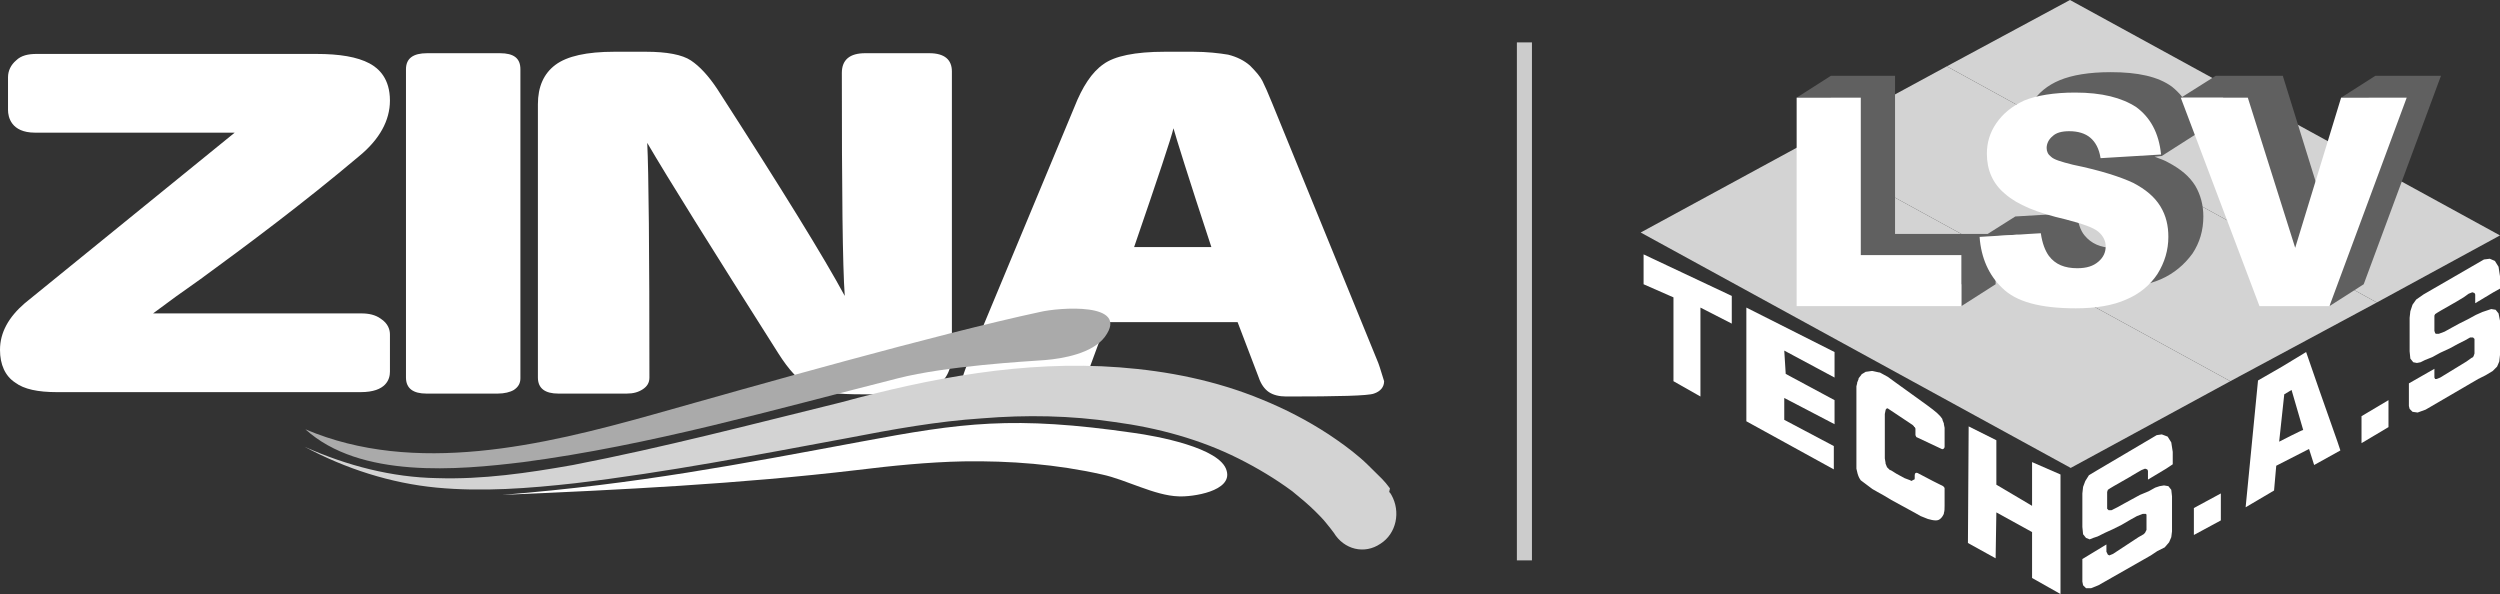 <?xml version="1.0" encoding="utf-8"?>
<!-- Generator: Adobe Illustrator 25.0.1, SVG Export Plug-In . SVG Version: 6.00 Build 0)  -->
<svg version="1.1" id="Layer_1" xmlns:xodm="http://www.corel.com/coreldraw/odm/2003"
	 xmlns="http://www.w3.org/2000/svg" xmlns:xlink="http://www.w3.org/1999/xlink" x="0px" y="0px" viewBox="0 0 343 81.5"
	 style="enable-background:new 0 0 343 81.5;" xml:space="preserve">
<rect x="0" y="0" width="343" height="81.5" fill="#333333" stroke="none"/>
<style type="text/css">
	.st0{fill:#0C1638;}
	.st1{fill:#1052A3;}
	.st2{fill:#D41B2B;}
	.st3{fill-rule:evenodd;clip-rule:evenodd;fill:#CCCCCC;stroke:#CCCCCC;stroke-width:0.567;stroke-miterlimit:10;}
	.st4{fill-rule:evenodd;clip-rule:evenodd;fill:#4BAEDD;}
	.st5{fill-rule:evenodd;clip-rule:evenodd;fill:#3087C9;}
	.st6{fill-rule:evenodd;clip-rule:evenodd;fill:#2B99C9;}
	.st7{fill-rule:evenodd;clip-rule:evenodd;fill:#276B9E;}
	.st8{fill:#1D3049;}
	.st9{fill:#276B9E;}
	.st10{fill:#FFFFFF;}
	.st11{fill:#D3D3D3;}
	.st12{fill:#AAAAAA;}
	.st13{fill-rule:evenodd;clip-rule:evenodd;fill:#D3D3D3;}
	.st14{fill-rule:evenodd;clip-rule:evenodd;fill:#FFFFFF;}
	.st15{fill:#606060;}
</style>
<g id="Capa_x0020_1">
	<g id="_2712199578576">
		<path class="st10" d="M71.4,9.5v42.4c0,0.7-0.3,1.2-0.9,1.6C70,53.8,69.2,54,68.3,54h-9.8c-1.8,0-2.8-0.7-2.8-2.2V9.5
			c0-1.5,1-2.2,2.9-2.2h10C70.5,7.3,71.4,8,71.4,9.5z"/>
		<path class="st10" d="M53.5,45.9V51c0,1-0.5,2.8-4,2.8H7.8c-2.6,0-4.5-0.4-5.7-1.3C0.7,51.6,0,50,0,48c0-2.4,1.2-4.5,3.4-6.4
			l28.8-23.4H4.8c-3.3,0-3.7-2.2-3.7-3.1v-4.5c0-0.9,0.4-1.7,1.1-2.3C2.9,7.6,3.9,7.4,5,7.4h38.4c3.2,0,5.6,0.4,7.3,1.3
			c1.3,0.7,2.8,2.1,2.8,5.1c0,2.7-1.4,5.3-4.2,7.6c-7.7,6.5-15.5,12.3-21.8,16.9C25.2,39.9,23,41.5,21,43h28.6c1,0,1.9,0.2,2.6,0.7
			C53.3,44.4,53.5,45.3,53.5,45.9L53.5,45.9z"/>
		<path class="st10" d="M130.6,9.8v38.6c0,2.3-0.8,3.9-2.4,4.7c-1.6,0.8-3.8,1-6.5,1h-3.4c-3.2,0-5.6-0.2-7.1-1
			c-1.6-0.8-3-2.4-4.4-4.6c-9.2-14.5-15.2-24.1-18-28.9c0.2,4,0.3,14.8,0.3,32.2c0,0.7-0.3,1.2-0.9,1.6C87.6,53.8,86.9,54,86,54
			h-9.4c-1.8,0-2.8-0.7-2.8-2.2V14.3c0-2.4,0.8-4.2,2.4-5.4c1.6-1.2,4.3-1.8,8.1-1.8h4.3c2.9,0,5,0.4,6.2,1.2
			c1.2,0.8,2.4,2.1,3.6,3.9c8.9,13.8,14.7,23.2,17.5,28.4c-0.3-4.2-0.4-14.4-0.4-30.6c0-1.8,1.1-2.7,3.2-2.7h8.8
			C129.6,7.3,130.6,8.2,130.6,9.8L130.6,9.8z"/>
		<path class="st10" d="M189.1,49.8l-14.5-35.5c-0.6-1.5-1.1-2.6-1.4-3.2c-0.3-0.6-0.9-1.3-1.7-2.1c-0.8-0.7-1.8-1.2-3-1.5
			c-1.2-0.2-2.9-0.4-4.8-0.4h-3.9c-4.1,0-6.9,0.6-8.4,1.7c-1.6,1.1-2.9,3.1-4,5.9l-14.7,35.3c-0.4,1-0.7,1.8-0.7,2.4
			c0,0.9,0.5,1.4,1.5,1.6c1.4,0.3,5.4,0.4,12.1,0.4c1,0,1.8-0.2,2.2-0.6c0.5-0.4,0.9-1,1.2-2l2.8-7.6h18l2.9,7.6
			c0.3,0.9,0.8,1.6,1.4,2c0.6,0.4,1.4,0.6,2.4,0.6c7.2,0,11.2-0.1,12-0.4c0.9-0.3,1.4-0.9,1.4-1.7C189.6,51.4,189.4,50.6,189.1,49.8
			L189.1,49.8z M155.6,33.9L155.6,33.9c3.3-9.6,5.1-15,5.4-16.3c0.3,1.1,2,6.6,5.2,16.3H155.6z"/>
		<path class="st11" d="M190.7,67c-0.8-1.1-1.4-1.6-2.1-2.3c-0.7-0.7-1.3-1.3-2-1.9c-1.4-1.2-2.8-2.2-4.3-3.2
			c-2.9-1.9-6-3.5-9.2-4.8c-6.3-2.6-12.9-3.9-19.5-4.4c-13.1-1-26.1,1.5-38.2,4.8c-12.2,3-24.4,6.2-36.8,8.6
			c-6.2,1.1-12.4,2-18.6,1.8c-6.2-0.1-12.4-1.7-18.2-4.3c5.6,3,11.8,5,18.1,5.6c6.3,0.6,12.7,0.1,19-0.6c12.6-1.5,25-3.9,37.4-6.2
			c6.2-1.2,12.3-2.3,18.4-2.7c6.1-0.5,12.2-0.4,18.2,0.5c6,0.8,11.8,2.4,17,5c2.6,1.3,5.1,2.8,7.4,4.5c1.1,0.9,2.2,1.8,3.2,2.8
			c0.5,0.5,1,1,1.4,1.5c0.4,0.5,0.9,1.1,1.1,1.4c1.4,2.3,4.2,3,6.4,1.5c2.2-1.4,2.8-4.4,1.5-6.7c-0.1-0.2-0.2-0.3-0.3-0.4L190.7,67
			L190.7,67z"/>
		<path class="st12" d="M41.9,58.9c7.5,6.8,20.9,5.6,29.9,4.5c17.4-2.3,34.4-7.2,51.4-11.5c6.7-1.7,17.4-2.3,20.2-2.5
			c2.4-0.2,6.5-0.9,8.2-3.2c3.5-4.8-6.4-4-8.9-3.4c-14,3-39.4,10.2-53.2,14.1C74.5,61.1,56.9,65.3,41.9,58.9L41.9,58.9z"/>
		<path class="st10" d="M68.9,67.9c18.7-1.5,32.5-4.2,49.2-7.3C132,58,139,57,155.6,59.4c2.9,0.4,11.9,2,12.7,5.2
			c0.8,2.8-4.7,3.6-6.6,3.5c-3.3-0.1-7.2-2.3-10.5-3c-6.2-1.4-12.6-1.9-19-1.8c-4.9,0.1-9.8,0.6-14.7,1.2
			C101.4,66.4,85.2,67.2,68.9,67.9z"/>
	</g>
	<rect x="208.4" y="6.1" class="st3" width="1.5" height="70.5"/>
	<g id="_2712199582320">
		<polygon class="st13" points="284,0 267.1,9.1 326.1,41.5 343,32.3 		"/>
		<polygon class="st13" points="247,20 225.1,31.9 284.1,64.2 306,52.3 		"/>
		<polygon class="st13" points="267.1,9.1 247,20 306,52.3 326.1,41.5 		"/>
		<polygon class="st14" points="278.8,63.4 278.8,69.4 273.9,66.5 273.9,60.4 270.1,58.5 270,74.5 273.8,76.6 273.9,70.3 278.8,73 
			278.8,79.3 282.7,81.5 282.7,65.1 		"/>
		<path class="st14" d="M263,60l3.4,1.6c0.2,0.1,0.4-0.1,0.4-0.3v-2l0-0.6c0,0,0,0,0,0l-0.1-0.5c0,0,0,0,0-0.1l-0.2-0.5
			c0,0,0,0,0-0.1l-0.3-0.4c0,0,0,0-0.1-0.1l-0.3-0.3l-0.6-0.5l-0.4-0.3l-0.4-0.3l-4.3-3.1l-1.1-0.8c0,0,0,0,0,0l-1.1-0.6
			c0,0-0.1,0-0.1,0l-0.9-0.2c0,0-0.1,0-0.1,0l-0.7,0.1c0,0-0.1,0-0.1,0l-0.5,0.3c0,0-0.1,0-0.1,0.1l-0.4,0.5c0,0,0,0,0,0.1l-0.2,0.5
			c0,0,0,0,0,0.1l-0.1,0.4c0,0,0,0,0,0.1v9.1l0,1.4c0,0.2,0,0.3,0,0.5l0,0.2c0.1,0.5,0.2,0.9,0.4,1.3l0,0c0.1,0.1,0.1,0.2,0.2,0.3
			l0.4,0.3c0.1,0.1,0.3,0.2,0.4,0.3l0.8,0.6l0.7,0.4l0.9,0.5l1,0.6l1.1,0.6l1.1,0.6l1.1,0.6l0.7,0.4c0.2,0.1,0.3,0.1,0.5,0.2
			l0.5,0.2c0.4,0.1,0.7,0.2,1.1,0.2l0,0c0.3,0,0.5-0.1,0.7-0.3l0,0c0.2-0.2,0.3-0.4,0.4-0.6l0-0.1c0.1-0.3,0.1-0.6,0.1-1v-2.4
			c0-0.1-0.1-0.2-0.2-0.3l-1.4-0.7l-2.1-1.1c-0.2-0.1-0.4,0-0.4,0.3v0.4c0,0.1,0,0.2-0.1,0.2l-0.2,0.1c-0.1,0.1-0.2,0.1-0.3,0
			l-0.8-0.3c0,0,0,0,0,0l-1.1-0.6l-0.8-0.5c0,0,0,0-0.1,0l-0.3-0.3c0,0-0.1-0.1-0.1-0.1l-0.2-0.5c0,0,0,0,0-0.1l-0.1-0.6
			c0,0,0,0,0,0v-6.1c0,0,0,0,0,0l0.1-0.5c0-0.1,0.1-0.2,0.1-0.2l0,0c0.1-0.1,0.2-0.1,0.3,0l0.3,0.2c0,0,0,0,0,0l0.6,0.4l1.8,1.2
			l0.6,0.4c0,0,0,0,0,0l0.2,0.2c0,0,0,0.1,0.1,0.1l0.1,0.2l0,0.3l0,0.3v0.3C262.9,59.9,262.9,60,263,60L263,60z"/>
		<polygon class="st14" points="297.2,64.3 298.1,63.7 298.1,62 297.9,60.7 297.4,59.9 296.6,59.6 295.9,59.7 287.6,64.6 
			286.6,65.2 286.1,66 285.8,66.8 285.7,67.7 285.7,72.3 285.8,73.3 286.2,73.8 286.7,74 287.2,73.8 287.8,73.6 288.8,73.1 
			289.9,72.6 291.1,72 292.3,71.3 293.2,70.8 294,70.5 294.4,70.5 294.5,70.6 294.5,70.9 294.5,72.4 294.5,72.7 294.4,72.9 
			294.3,73.1 294.1,73.3 293.4,73.7 289.9,76 289.4,76.2 289.2,76.1 289.1,75.9 289,75.7 289,74.7 285.7,76.7 285.7,79.8 
			285.8,80.3 286.2,80.7 286.9,80.7 287.9,80.3 295.1,76.2 296,75.6 297,75.1 297.6,74.4 297.9,73.7 298,72.9 298,68.3 298,68.3 
			298,68.1 297.9,67.2 297.5,66.7 296.9,66.6 296.3,66.7 295.7,66.9 294.8,67.4 293.6,67.9 292.5,68.5 291.4,69.1 290.5,69.6 
			289.7,70 289.3,70 289.1,69.8 289.1,69.6 289.1,67.8 289.1,67.5 289.2,67.2 289.5,67 290,66.7 292.1,65.5 293.1,64.9 293.8,64.5 
			294.3,64.3 294.6,64.4 294.7,64.6 294.7,64.8 294.7,65.8 		"/>
		<path class="st14" d="M312.7,60.6l0.7-6.5l1-0.6l1.6,5.5C316,58.9,312.7,60.6,312.7,60.6z M321.1,61.8l-0.4-1.2l-2.5-7.1l-1.8-5.2
			l-3.3,2l0,0l-3.3,1.9l-1.7,17.4l3.9-2.3l0.3-3.4l4.5-2.3l0.7,2.2L321.1,61.8L321.1,61.8L321.1,61.8z"/>
		<polygon class="st14" points="304.7,67.7 301,69.7 301,73.4 304.7,71.4 		"/>
		<polygon class="st14" points="327.7,54.9 324,57.1 324,60.8 327.7,58.6 		"/>
		<polygon class="st14" points="251.7,51.8 251.7,48.3 239.6,42.2 239.6,57.8 251.6,64.4 251.6,61.2 244.8,57.6 244.8,54.6 
			251.7,58.2 251.7,54.9 245,51.3 244.8,48.1 		"/>
		<path class="st15" d="M325.9,10.4l-4.7,3h3.8L319.6,31l-6.4-20.6h-9.2l-4.6,2.9c-0.4-0.5-0.9-1-1.4-1.4c-1.9-1.4-4.7-2-8.4-2
			c-3,0-5.3,0.4-7,1.1c-1.7,0.7-3,1.8-3.8,3.1c-0.9,1.3-1.3,2.7-1.3,4.2c0,2.2,0.8,4.1,2.5,5.5c1.7,1.4,4.4,2.6,8.3,3.5
			c2.4,0.5,3.9,1.1,4.5,1.7c0.7,0.6,1,1.3,1,2c0,0.8-0.3,1.5-1,2.1c-0.7,0.6-1.7,0.9-2.9,0.9c-1.7,0-3-0.6-3.9-1.7
			c-0.6-0.7-0.9-1.8-1.1-3.1l-8.4,0.5l-3.8,2.4H260V10.4h-8.8l-4.7,3h4.7v25.6h17.9v3l4.7-3v-6.6l3-0.2c0.5,1.7,1.4,3.2,2.7,4.5
			c1.9,1.9,5.2,2.8,10.1,2.8c2.8,0,5.1-0.4,6.9-1.2c1.8-0.8,3.2-2,4.3-3.5c1-1.5,1.5-3.2,1.5-5.1c0-1.6-0.4-3-1.1-4.2
			c-0.8-1.3-2-2.3-3.7-3.2c-0.5-0.3-1.1-0.5-1.9-0.8l1-0.1l4.7-3c-0.3-2.1-0.9-3.7-1.9-5h5.6l9.7,25.6h4.9v3l4.7-3l10.6-28.6
			L325.9,10.4L325.9,10.4z"/>
		<polygon class="st10" points="246.5,13.4 255.3,13.4 255.3,35 269.1,35 269.1,42 246.5,42 		"/>
		<path class="st10" d="M271.6,32.5L280,32c0.2,1.4,0.6,2.4,1.1,3.1c0.9,1.2,2.2,1.7,3.9,1.7c1.3,0,2.2-0.3,2.9-0.9
			c0.7-0.6,1-1.3,1-2.1c0-0.7-0.3-1.4-1-2c-0.7-0.6-2.2-1.1-4.5-1.7c-3.9-0.9-6.6-2-8.3-3.5c-1.7-1.4-2.5-3.3-2.5-5.5
			c0-1.5,0.4-2.9,1.3-4.2c0.9-1.3,2.1-2.3,3.8-3.1c1.7-0.7,4.1-1.1,7-1.1c3.7,0,6.4,0.7,8.4,2c1.9,1.4,3.1,3.5,3.4,6.5l-8.3,0.5
			c-0.2-1.3-0.7-2.2-1.4-2.8c-0.7-0.6-1.7-0.9-2.9-0.9c-1,0-1.8,0.2-2.3,0.7c-0.5,0.4-0.8,1-0.8,1.6c0,0.5,0.2,0.9,0.6,1.2
			c0.4,0.4,1.4,0.7,3,1.1c3.9,0.8,6.6,1.7,8.3,2.5c1.7,0.9,2.9,1.9,3.7,3.2c0.8,1.3,1.1,2.7,1.1,4.2c0,1.8-0.5,3.5-1.5,5.1
			c-1,1.5-2.4,2.7-4.3,3.5c-1.8,0.8-4.1,1.2-6.9,1.2c-4.9,0-8.2-0.9-10.1-2.8C272.9,37.8,271.8,35.4,271.6,32.5L271.6,32.5z"/>
		<polygon class="st10" points="299.2,13.4 308.4,13.4 314.9,34 321.2,13.4 330.2,13.4 319.6,42 310,42 		"/>
		<polygon class="st14" points="225.5,34.9 225.5,39 229.6,40.8 229.6,52.3 233.3,54.4 233.3,42.2 237.6,44.4 237.6,40.6 		"/>
		<polygon class="st14" points="342.1,40.1 343,39.6 343,37.9 342.8,36.6 342.3,35.8 341.6,35.5 340.8,35.6 332.5,40.4 331.5,41.1 
			331,41.8 330.7,42.7 330.6,43.6 330.6,48.2 330.7,49.2 331.1,49.7 331.6,49.8 332.1,49.7 332.7,49.4 333.7,49 334.8,48.4 
			336.1,47.8 337.2,47.2 338.2,46.7 338.9,46.3 339.3,46.3 339.5,46.5 339.5,46.8 339.5,48.2 339.5,48.5 339.4,48.8 339.3,49 
			339.1,49.1 338.4,49.6 334.8,51.8 334.3,52 334.1,52 334,51.8 334,51.5 334,50.6 330.5,52.6 330.5,55.7 330.6,56.1 331,56.5 
			331.7,56.6 332.8,56.2 340,52 341,51.5 342,50.9 342.6,50.3 342.9,49.6 343,48.7 343,44.3 343,44.2 343,44 342.8,43 342.4,42.5 
			341.8,42.4 341.2,42.6 340.6,42.8 339.7,43.2 338.6,43.8 337.4,44.4 336.3,45 335.4,45.5 334.6,45.8 334.2,45.8 334.1,45.7 
			334,45.4 334,44 334,43.6 334,43.3 334.1,43.1 334.4,42.9 334.9,42.6 337,41.4 338,40.8 338.7,40.3 339.2,40.1 339.5,40.2 
			339.6,40.4 339.6,40.6 339.6,41.6 		"/>
	</g>
</g>
</svg>
